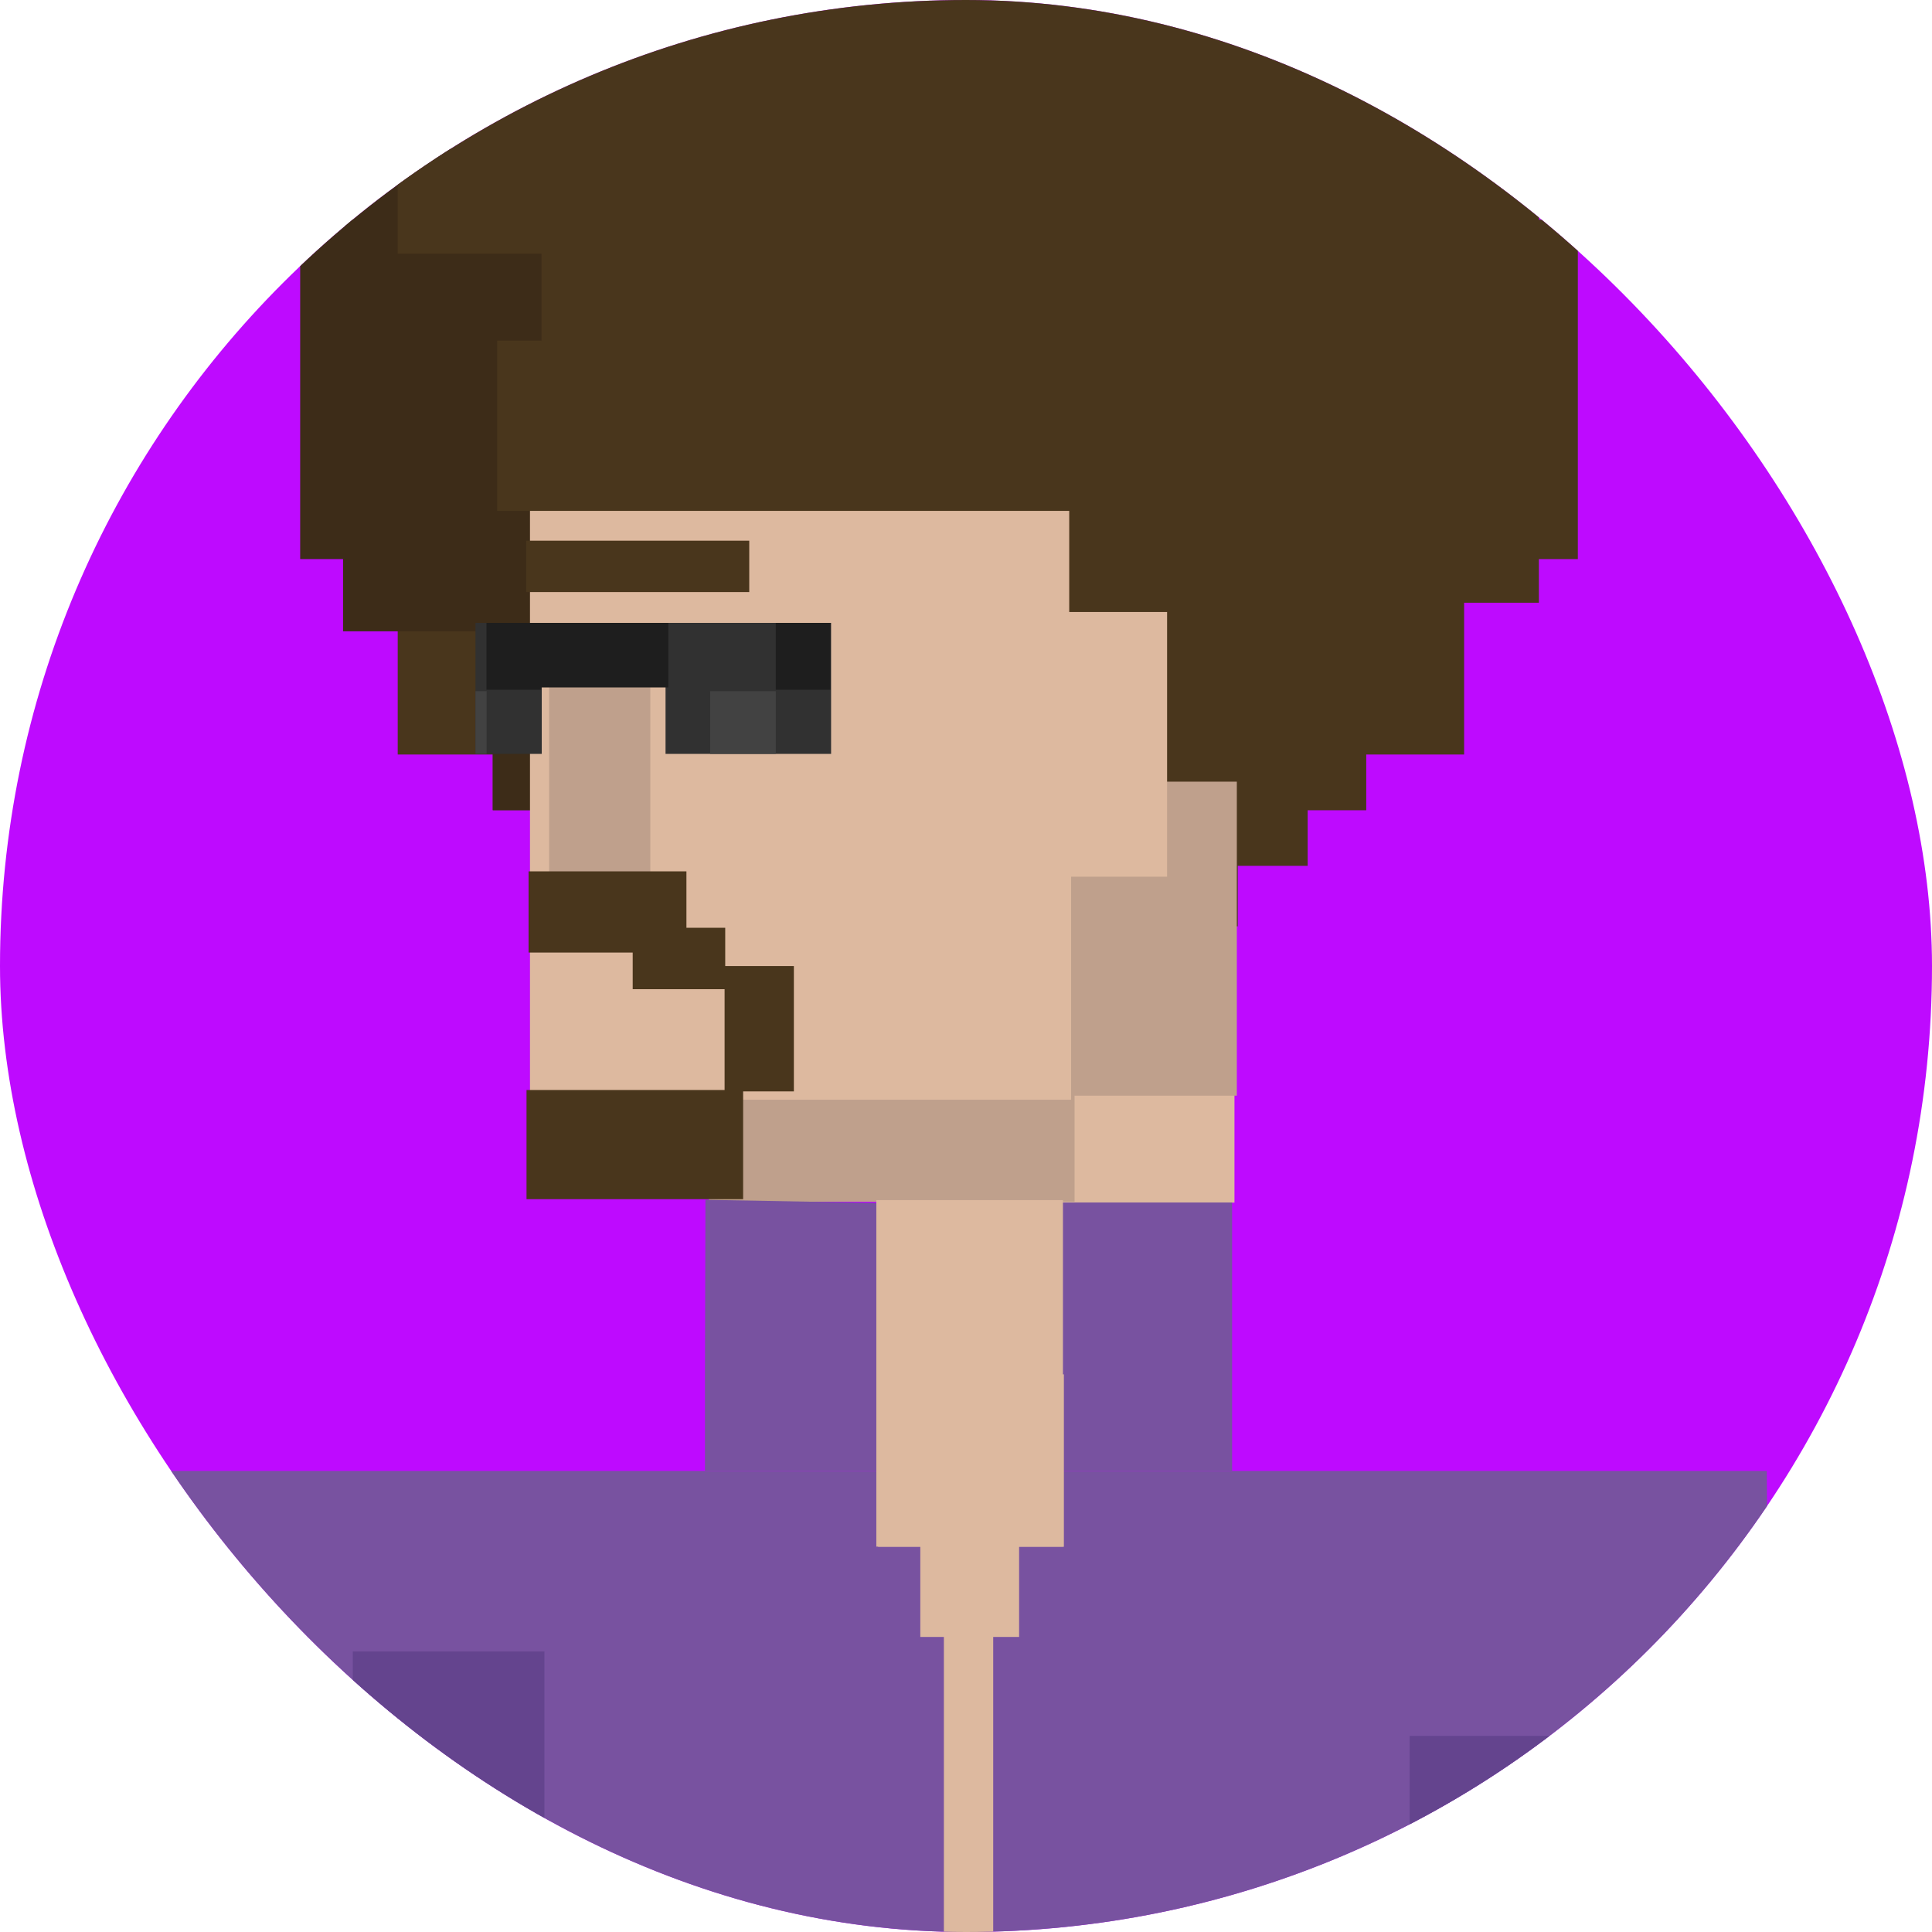 <svg width="240" height="240" viewBox="0 0 240 240" fill="none" xmlns="http://www.w3.org/2000/svg">
<g clip-path="url(#clip0_138_11517)">
<rect width="240" height="240" rx="120" fill="#BE0AFF"/>
<path d="M45.523 27.305H37.288V69.452H45.523V27.305Z" fill="#3D2C18"/>
<path d="M57.621 18.505H42.869V74.877H57.621V18.505Z" fill="#3D2C18"/>
<path d="M147.438 114.956H97.329V122.117H147.438V114.956Z" fill="#3D2C18"/>
<path d="M196.005 27.304H191.166V18.504H181.878V-1.75H169.721V-12.58H163.028V-19.488H152.14V-27H80.86V-19.488H71.767V-12.58H60.508V-1.75H49.405V93.726H61.211V100.653H70.752V107.56H80.996V115.073H139.281V122.176H149.174V115.073H153.76V107.56H162.443V100.653H169.721V93.726H181.878V74.876H191.166V69.452H196.005V27.304Z" fill="#49361C"/>
<path d="M67.26 31.52H42.615V78.428H67.26V31.52Z" fill="#3D2C18"/>
<path d="M74.949 81.277H61.212V100.634H74.949V81.277Z" fill="#3D2C18"/>
<path d="M153.35 135.016H130.423V149.397H153.35V135.016Z" fill="#DDB99F"/>
<path d="M153.644 96.147H130.853V136.109H153.644V96.147Z" fill="#BFA08C"/>
<path d="M133.486 128.187H88.061V149.28H133.486V128.187Z" fill="#BFA08C"/>
<path d="M133.058 62.233H65.836V136.616H133.058V62.233Z" fill="#DDB99F"/>
<path d="M99.124 42.309H98.109H61.757V63.461H98.109H99.124H134.481V42.309H99.124Z" fill="#49361C"/>
<path d="M155.4 61.608H132.823V97.102H155.4V61.608Z" fill="#49361C"/>
<path d="M109.036 149.434L87.631 149.044L87.572 171.113V182.723H153.057V149.376H130.266V170.723H109.075L109.036 149.434Z" fill="#7852A0"/>
<path d="M86.031 182.725H20V324.641C20 324.641 218.309 323.471 219.48 324.641C220.65 325.812 219.48 182.725 219.48 182.725H86.031Z" fill="#7852A0"/>
<path d="M126.598 182.782H114.324V203.349H126.598V182.782Z" fill="#DDB99F"/>
<path d="M67.631 205.144H43.825V346.592H67.631V205.144Z" fill="#64448E"/>
<path d="M196.709 215.642H175.108V346.299H196.709V215.642Z" fill="#64448E"/>
<path d="M98.617 120.009H90.012V135.58H98.617V120.009Z" fill="#49361C"/>
<path d="M132.16 170.724H109.076V192.149H132.16V170.724Z" fill="#DDB99F"/>
<path d="M132.043 149.084H108.861V192.129H132.043V149.084Z" fill="#DDB99F"/>
<path d="M93.075 67.168H65.367V73.549H93.075V67.168Z" fill="#49361C"/>
<path d="M80.782 80.358H68.216V115.306H80.782V80.358Z" fill="#BFA08C"/>
<path d="M85.271 108.242H65.66V118.33H85.271V108.242Z" fill="#49361C"/>
<path d="M90.09 115.249H78.597V122.879H90.09V115.249Z" fill="#49361C"/>
<path d="M92.314 135.406H65.406V148.968H92.314V135.406Z" fill="#49361C"/>
<path d="M144.98 76.027H131.848V108.906H144.98V76.027Z" fill="#DDB99F"/>
<path d="M103.242 77.374H82.676V93.648H103.242V77.374Z" fill="#313131"/>
<path d="M96.373 85.862H88.217V93.648H96.373V85.862Z" fill="#424242"/>
<path d="M103.183 77.374H96.373V85.686H103.183V77.374Z" fill="#1E1E1E"/>
<path d="M67.299 77.374H59.065V93.648H67.299V77.374Z" fill="#313131"/>
<path d="M60.45 85.862H59.065V93.648H60.45V85.862Z" fill="#424242"/>
<path d="M67.241 77.374H60.431V85.686H67.241V77.374Z" fill="#1E1E1E"/>
<path d="M83.027 77.374H65.641V85.394H83.027V77.374Z" fill="#1E1E1E"/>
<path d="M123.379 182.782H117.252V246.277H123.379V182.782Z" fill="#DDB99F"/>
</g>
<defs>
<clipPath id="clip0_138_11517">
<rect width="240" height="240" rx="120" fill="white"/>
</clipPath>
</defs>
</svg>
